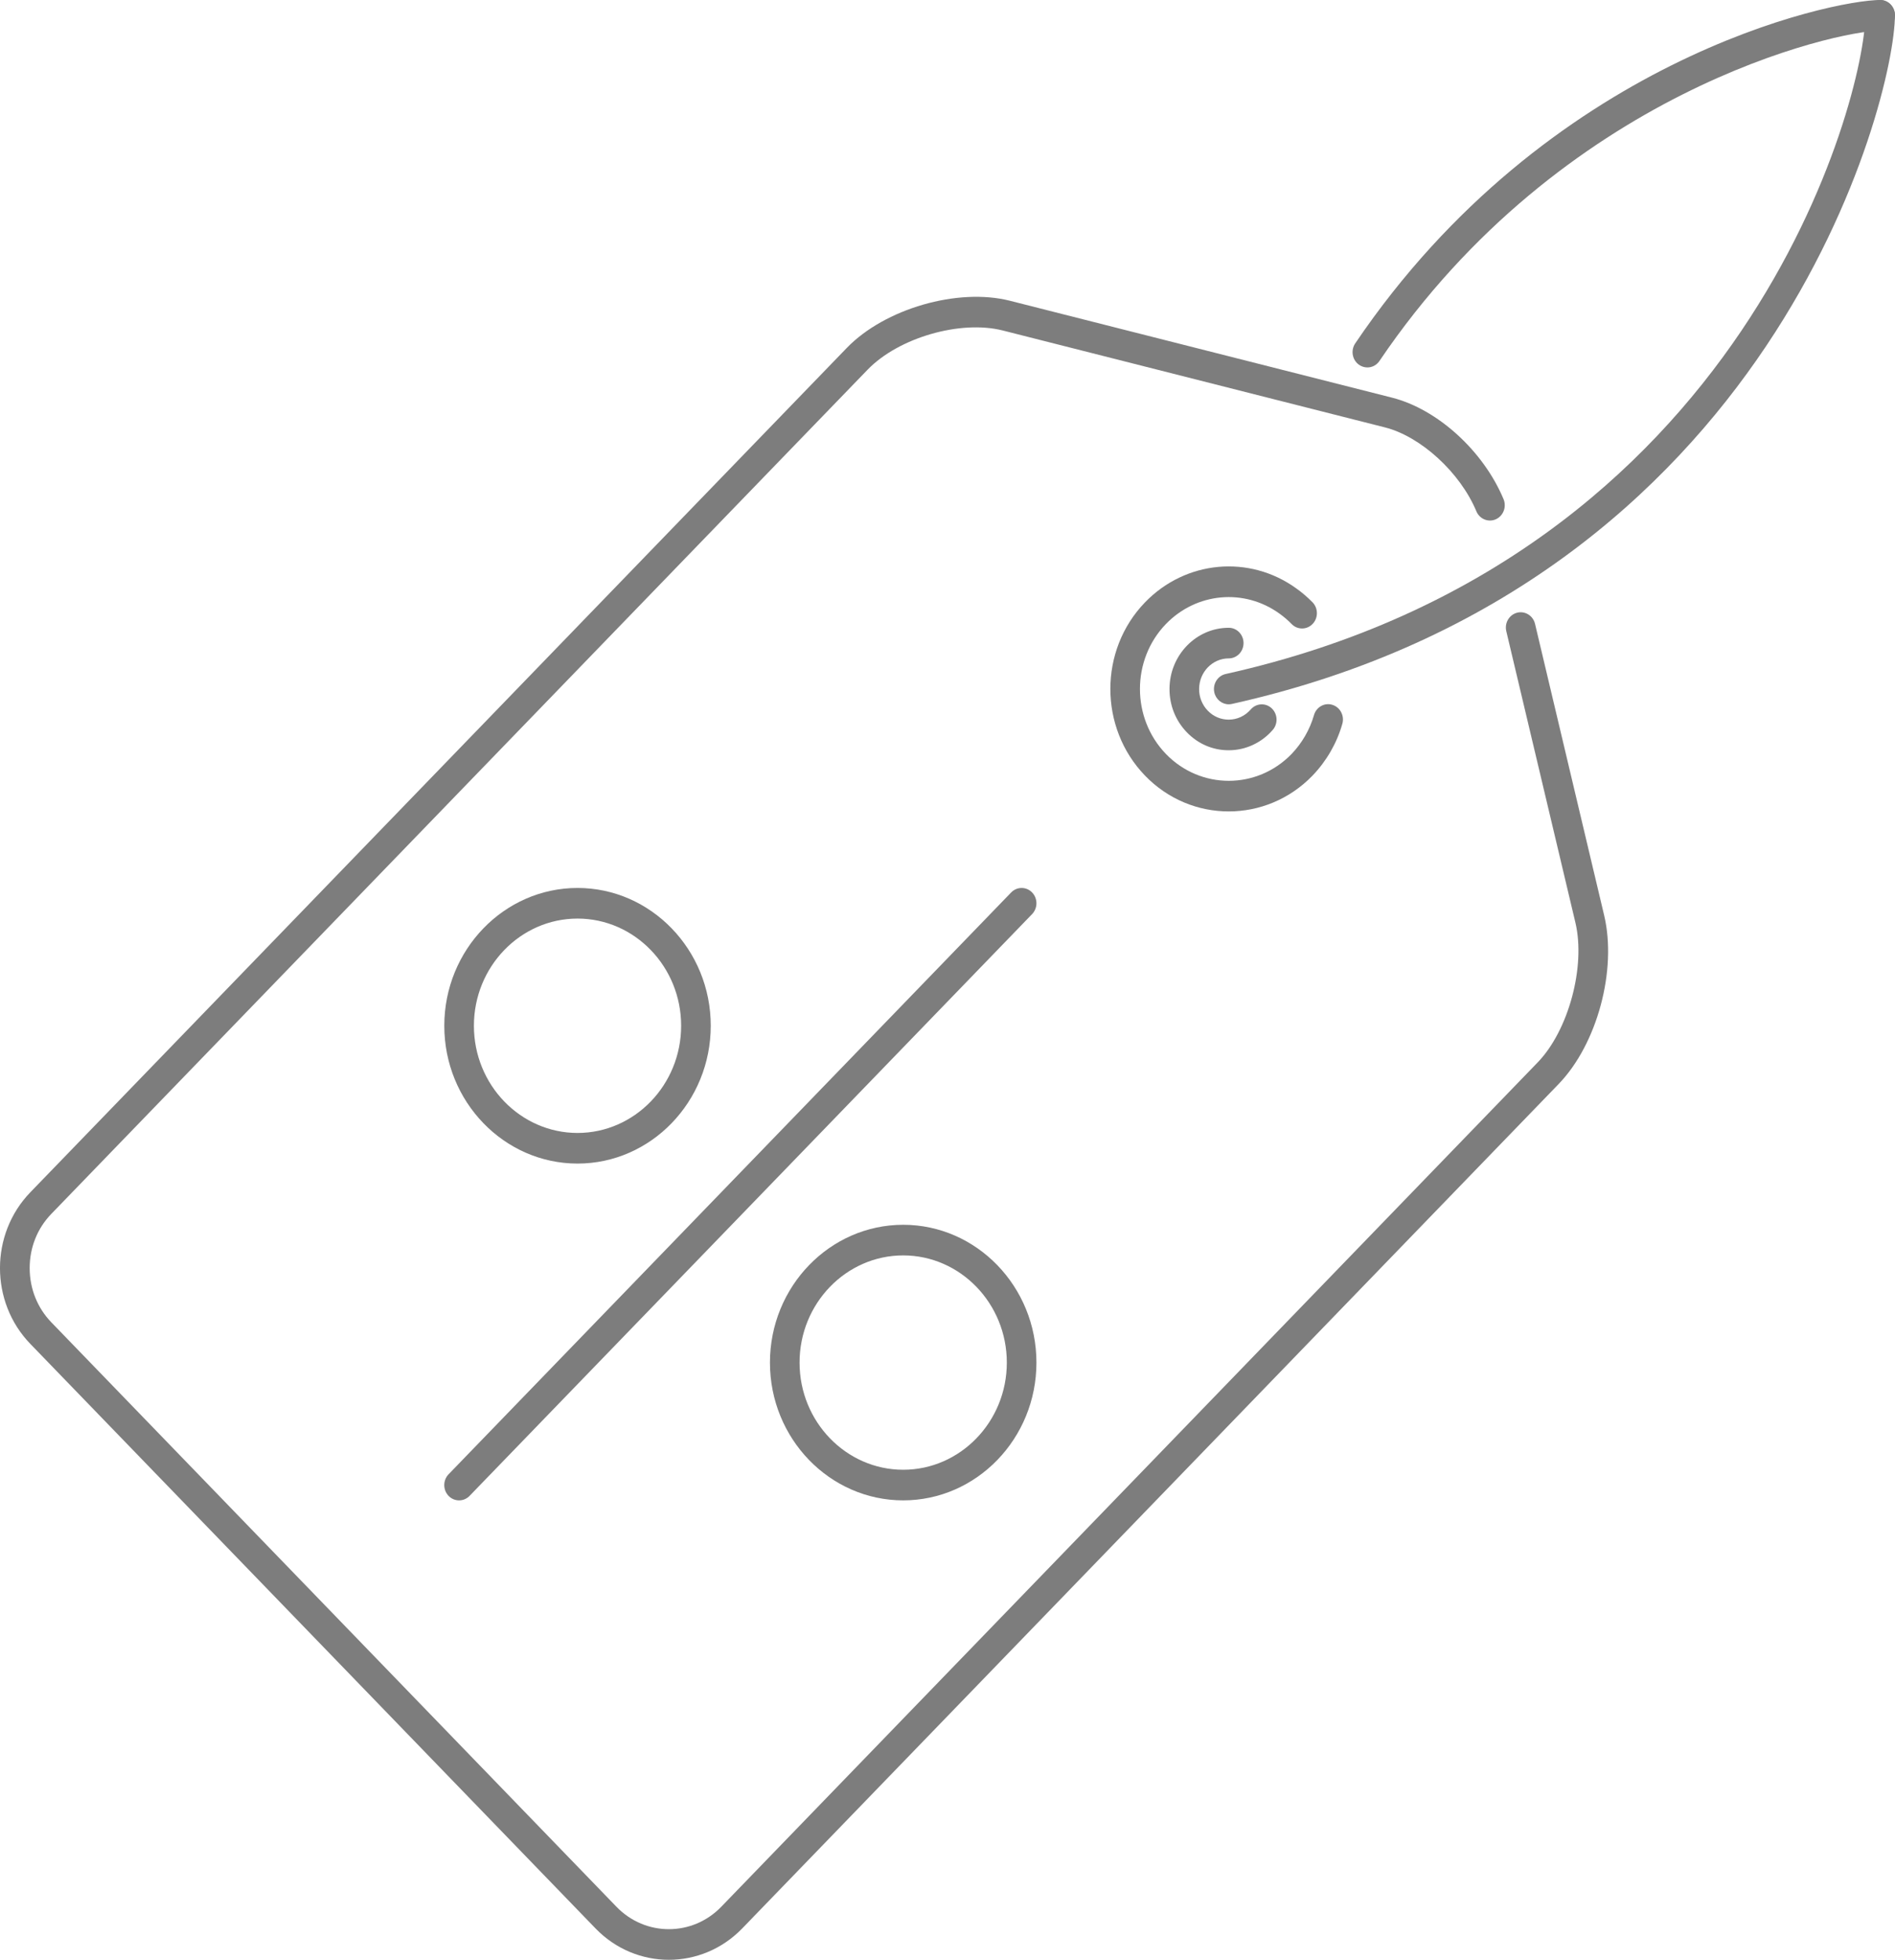 <svg width="59" height="61" viewBox="0 0 59 61" fill="none" xmlns="http://www.w3.org/2000/svg">
<path d="M49.945 28.492L47.793 19.42C47.733 19.165 47.485 19.009 47.236 19.07C46.988 19.134 46.837 19.392 46.898 19.647L49.05 28.719C49.373 30.083 48.836 32.075 47.875 33.068L22.455 59.35C21.556 60.279 20.094 60.279 19.195 59.351L1.596 41.156C1.163 40.707 0.924 40.109 0.924 39.47C0.924 38.831 1.162 38.234 1.595 37.786L27.017 11.502C27.978 10.51 29.903 9.952 31.222 10.287L43.124 13.304C44.241 13.589 45.464 14.711 45.966 15.914C46.066 16.156 46.339 16.267 46.572 16.163C46.806 16.058 46.913 15.777 46.812 15.536C46.186 14.038 44.76 12.739 43.343 12.378L31.442 9.361C29.82 8.95 27.546 9.608 26.365 10.829L0.943 37.112C-0.315 38.413 -0.315 40.528 0.944 41.829L18.543 60.025C19.172 60.675 19.998 61 20.825 61C21.65 61 22.477 60.675 23.107 60.025L48.527 33.741C49.726 32.502 50.349 30.195 49.945 28.492Z" fill="#7D7D7D"/>
<path d="M41.482 21.938C41.241 21.861 40.981 22.007 40.91 22.259C40.781 22.709 40.539 23.127 40.215 23.466C39.134 24.583 37.38 24.582 36.301 23.468C35.223 22.352 35.222 20.538 36.3 19.423C37.25 18.442 38.736 18.306 39.836 19.099C39.969 19.194 40.096 19.302 40.216 19.425C40.397 19.61 40.689 19.607 40.868 19.42C41.047 19.233 41.045 18.931 40.864 18.746C40.704 18.584 40.536 18.44 40.36 18.315C38.896 17.258 36.914 17.441 35.649 18.749C34.211 20.235 34.211 22.654 35.65 24.142C36.368 24.885 37.311 25.256 38.256 25.256C39.201 25.256 40.147 24.884 40.867 24.139C41.301 23.687 41.622 23.131 41.793 22.53C41.865 22.278 41.726 22.012 41.482 21.938Z" fill="#7D7D7D"/>
<path d="M39.592 22.045C39.403 21.869 39.111 21.886 38.941 22.082C38.766 22.284 38.518 22.399 38.257 22.399C38.257 22.399 38.254 22.399 38.252 22.399C38.008 22.399 37.777 22.3 37.604 22.121C37.43 21.941 37.333 21.702 37.334 21.446C37.335 20.92 37.748 20.493 38.256 20.493C38.511 20.493 38.717 20.28 38.717 20.016C38.717 19.753 38.511 19.54 38.256 19.54C37.241 19.54 36.413 20.394 36.412 21.445C36.411 21.955 36.603 22.434 36.953 22.795C37.3 23.155 37.761 23.352 38.249 23.352C38.252 23.352 38.256 23.352 38.26 23.352C38.779 23.352 39.278 23.121 39.627 22.718C39.797 22.522 39.781 22.221 39.592 22.045Z" fill="#7D7D7D"/>
<path d="M58.536 0C58.282 0 58.075 0.214 58.075 0.477C58.075 2.974 54.403 17.363 38.16 20.979C37.911 21.035 37.753 21.288 37.806 21.546C37.853 21.769 38.044 21.922 38.256 21.922C38.289 21.922 38.321 21.918 38.354 21.911C55.19 18.163 58.997 3.093 58.997 0.477C58.997 0.214 58.791 0 58.536 0Z" fill="#7D7D7D"/>
<path d="M58.539 0C58.539 0 58.539 0 58.538 0C57.036 0 48.172 1.856 42.195 10.687C42.049 10.903 42.1 11.2 42.308 11.351C42.389 11.409 42.481 11.437 42.573 11.437C42.718 11.437 42.861 11.367 42.95 11.233C48.627 2.846 57.196 0.954 58.538 0.954H58.539C58.794 0.954 59 0.74 59 0.477C59 0.214 58.794 0 58.539 0Z" fill="#7D7D7D"/>
<path d="M17.981 27.638C15.694 27.639 13.833 29.563 13.833 31.928C13.833 34.291 15.694 36.216 17.981 36.217C20.268 36.216 22.129 34.291 22.129 31.927C22.129 29.563 20.268 27.639 17.981 27.638ZM17.981 35.264C16.202 35.263 14.755 33.766 14.755 31.928C14.755 30.089 16.202 28.592 17.981 28.591C19.76 28.592 21.207 30.088 21.207 31.927C21.207 33.766 19.76 35.263 17.981 35.264Z" fill="#7D7D7D"/>
<path d="M28.121 38.122C25.833 38.123 23.972 40.047 23.972 42.412C23.972 44.775 25.833 46.699 28.121 46.7C30.408 46.699 32.269 44.775 32.269 42.412C32.269 40.047 30.408 38.123 28.121 38.122ZM28.121 45.747C26.342 45.746 24.894 44.25 24.894 42.412C24.894 40.572 26.342 39.076 28.121 39.075C29.899 39.076 31.347 40.572 31.347 42.412C31.347 44.25 29.899 45.746 28.121 45.747Z" fill="#7D7D7D"/>
<path d="M32.134 27.778C31.954 27.592 31.662 27.592 31.482 27.778L13.967 45.887C13.787 46.073 13.787 46.375 13.967 46.561C14.057 46.654 14.175 46.7 14.293 46.7C14.411 46.7 14.529 46.654 14.619 46.561L32.134 28.452C32.314 28.265 32.314 27.964 32.134 27.778Z" fill="#7D7D7D"/>
</svg>
